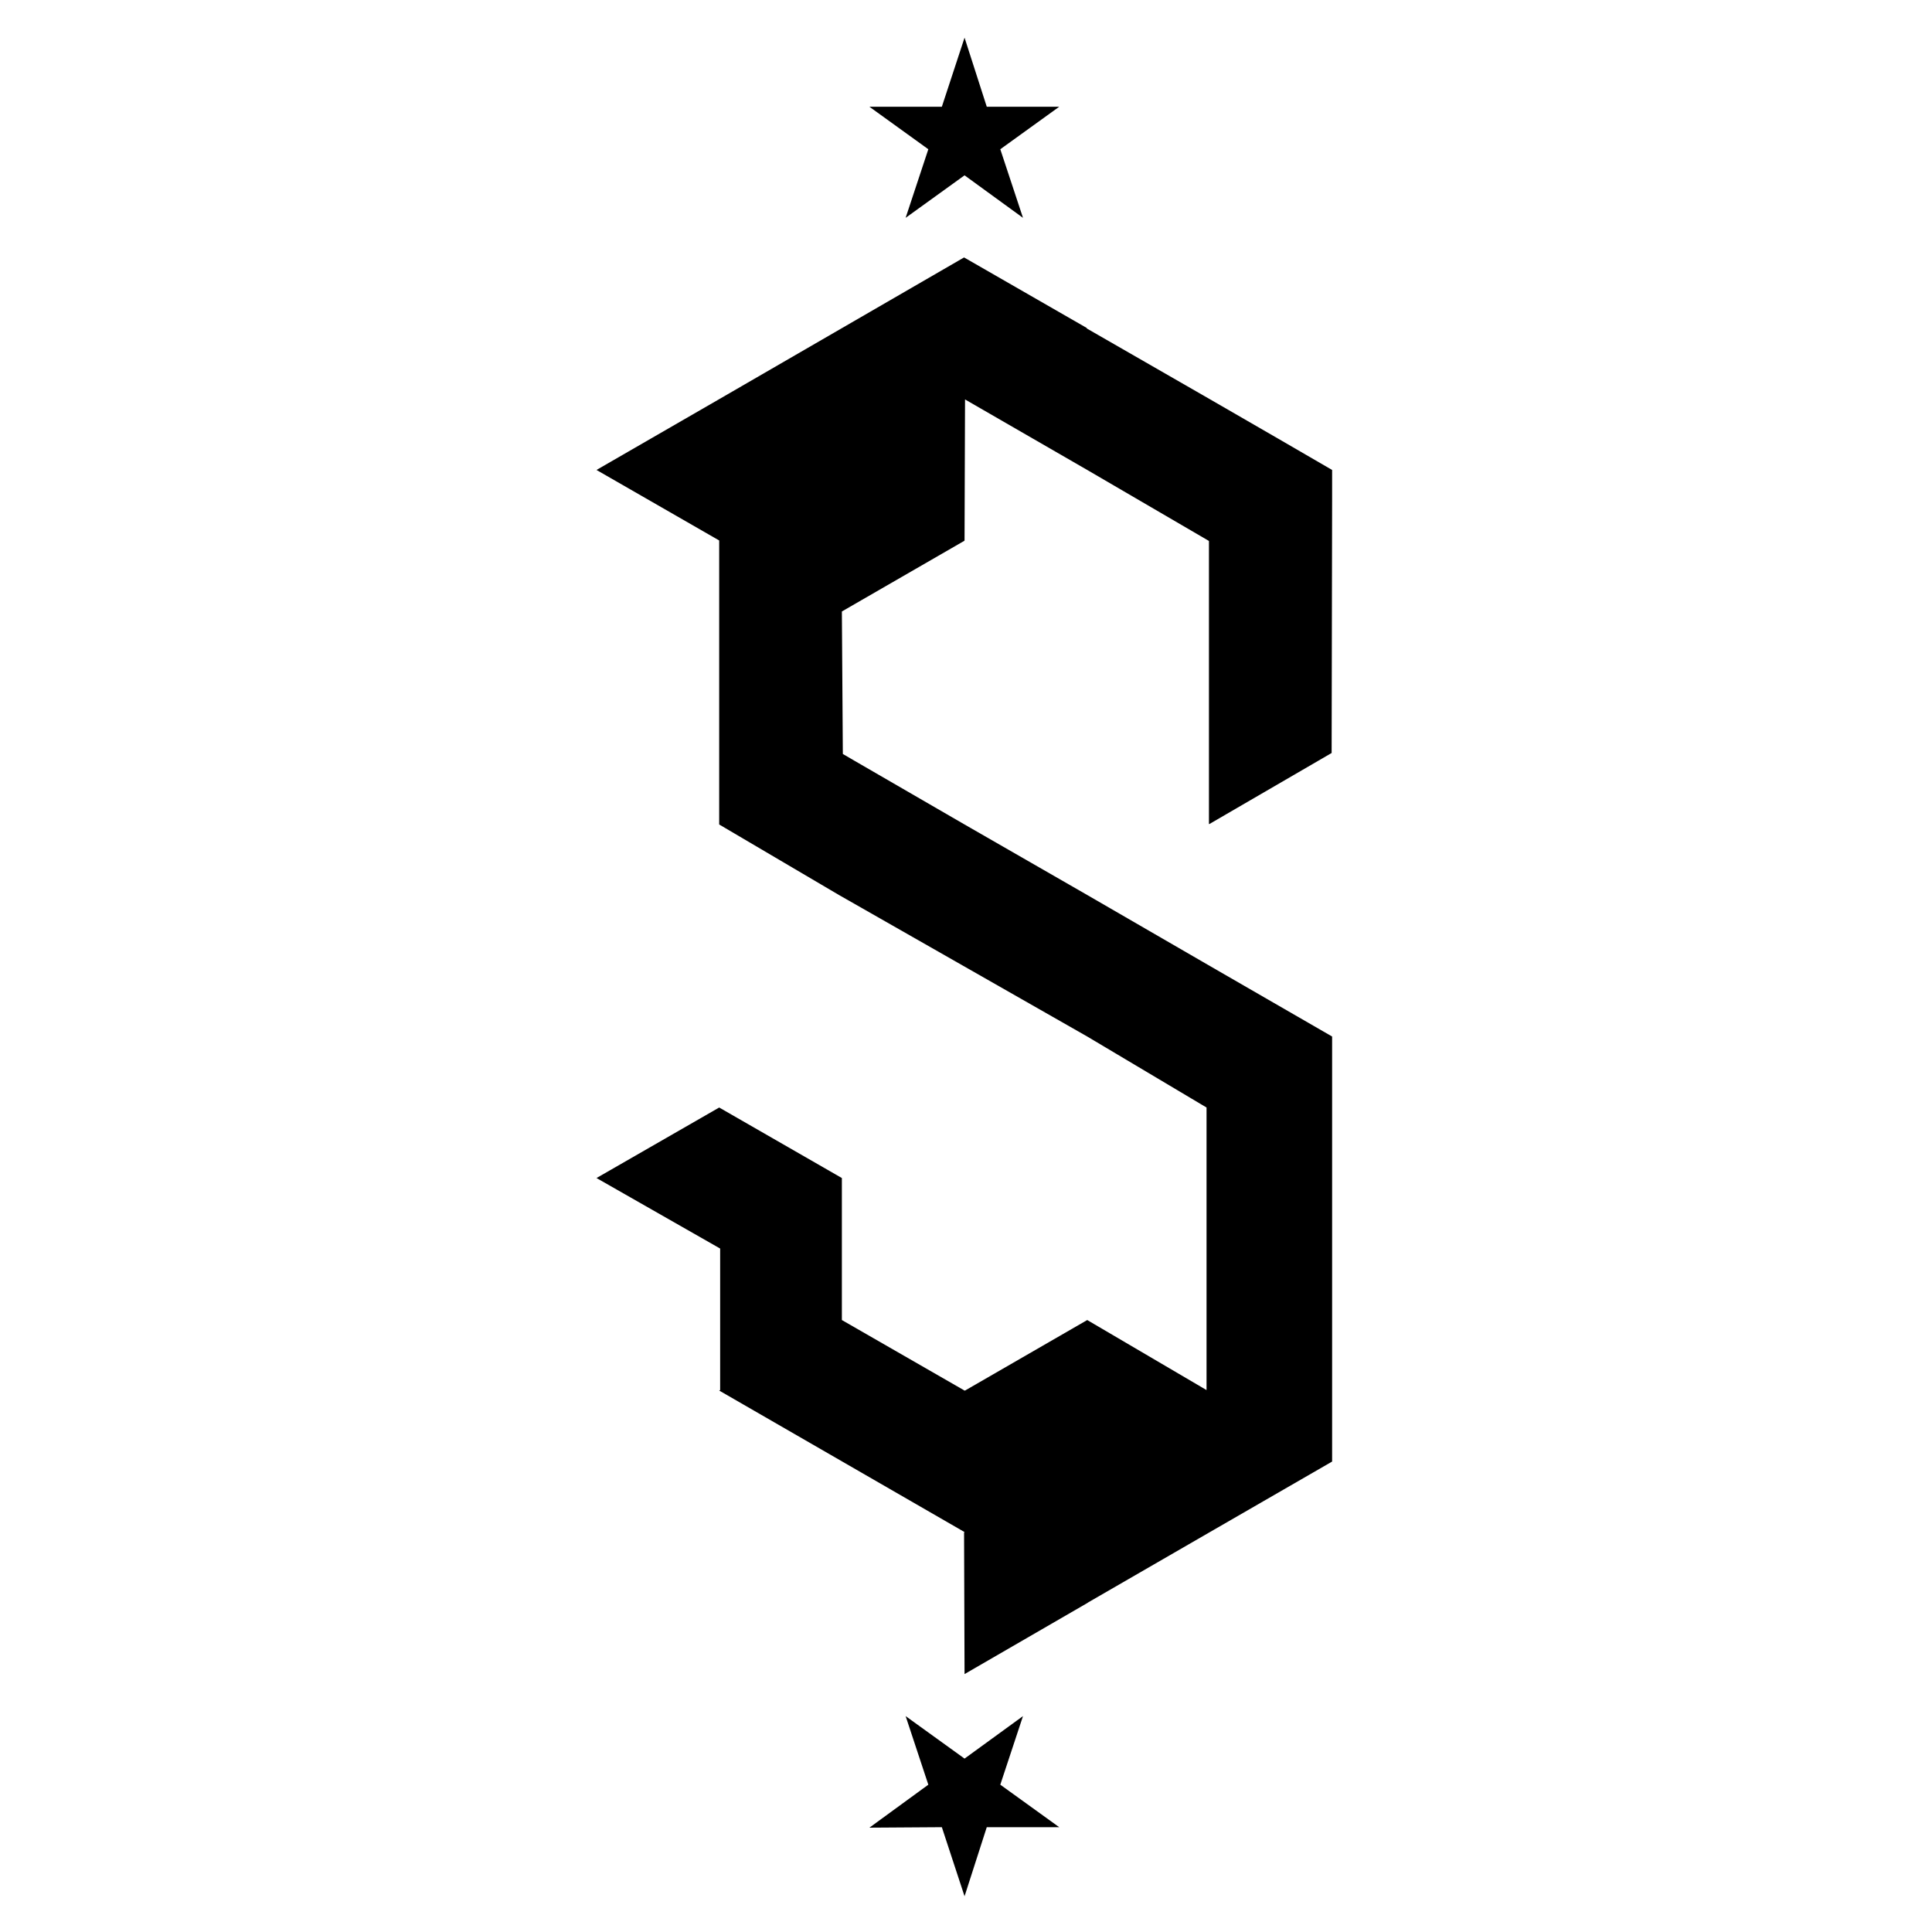 <?xml version="1.0" encoding="UTF-8"?>
<svg id="Capa_1" xmlns="http://www.w3.org/2000/svg" baseProfile="tiny" version="1.2" viewBox="0 0 400 400">
  <!-- Generator: Adobe Illustrator 29.3.1, SVG Export Plug-In . SVG Version: 2.1.0 Build 151)  -->
  <polygon points="250.4 170.6 275.7 155.9 275.8 103.8 275.8 97.3 275.7 97.4 275.8 97.3 264.6 90.8 250.4 82.6 250.4 82.6 225 68 225 67.9 199.6 53.3 148.8 82.7 148.8 82.7 123.5 97.3 123.5 97.3 148.9 111.9 148.9 170.7 149.1 170.6 148.9 170.7 173.7 185.3 225.1 214.6 249.8 229.3 249.8 287.8 249.8 287.8 225.1 273.3 199.8 287.9 199.7 287.9 199.7 287.9 199.7 287.9 174.3 273.3 174.3 273.2 174.3 243.9 148.9 229.3 123.5 243.9 149.1 258.5 149.1 287.8 149.1 287.8 148.9 287.9 199.7 317.2 199.6 317.3 199.7 346.6 225.1 331.9 225.4 331.7 250.5 317.2 250.5 317.2 275.8 302.6 275.8 273.3 275.8 243.9 275.8 214.6 250.5 200 225.1 185.3 225.1 185.3 199.7 170.7 176.9 157.5 174.5 156.1 174.3 126.6 174.3 126.6 174.3 126.6 174.3 126.6 199.6 112 199.6 112 199.7 111.9 199.8 82.7 225.1 97.3 250.3 112 250.3 170.6 250.4 170.6"/>
  <polygon points="187.5 45.1 199.7 36.3 211.8 45.1 207.1 30.9 219.3 22.1 204.3 22.1 199.7 7.8 195 22.1 180 22.1 192.2 30.9 187.5 45.1"/>
  <polygon points="211.8 355.3 199.7 364.1 187.5 355.3 192.2 369.5 180 378.4 195 378.3 199.7 392.6 204.3 378.3 219.3 378.3 207.1 369.5 211.8 355.3"/>
</svg>
